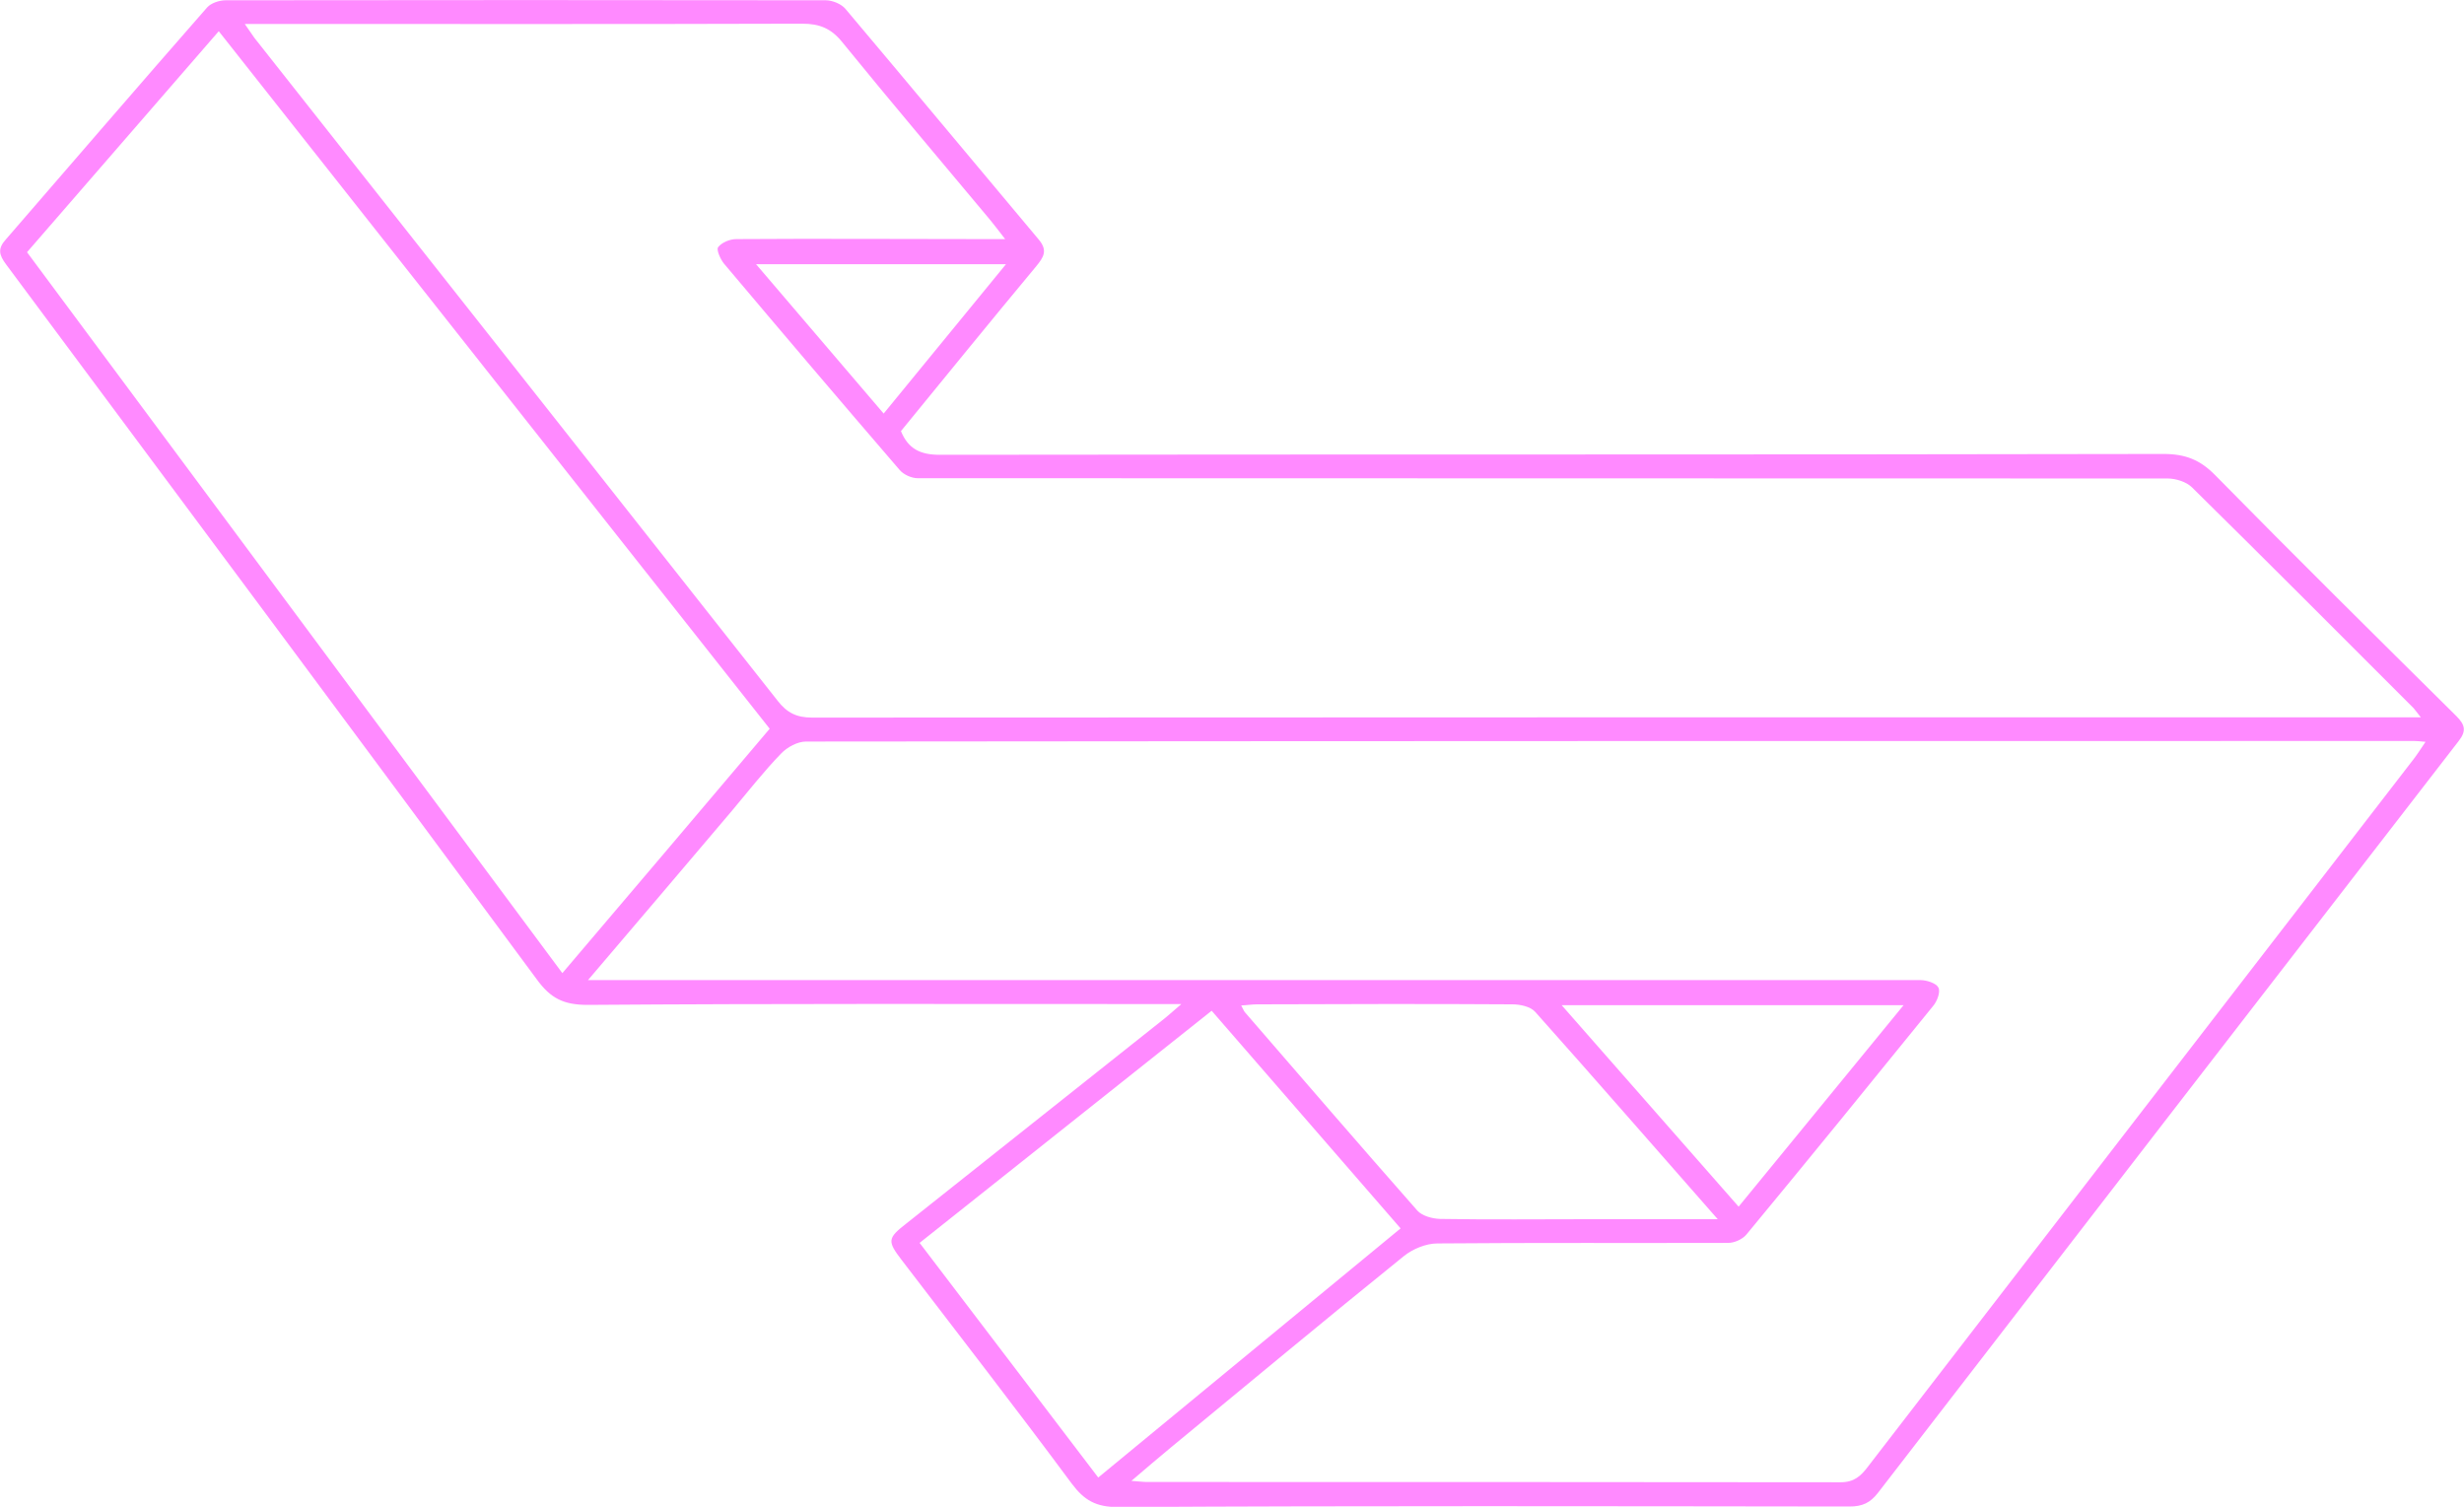 <?xml version="1.0" encoding="UTF-8"?><svg id="a" xmlns="http://www.w3.org/2000/svg" viewBox="0 0 88.42 54.07"><defs><style>.b{fill:#ff8aff;}</style></defs><path class="b" d="M42.39,36.03h-.91c-6.8,0-13.59-.02-20.39,.03-.86,0-1.33-.23-1.83-.92C12.93,26.57,6.57,18.03,.22,9.49c-.26-.35-.31-.57,0-.91C2.62,5.81,5.01,3.03,7.43,.27c.14-.16,.44-.26,.67-.26C15.28,0,22.46,0,29.63,.01c.24,0,.56,.13,.71,.31,2.32,2.75,4.62,5.52,6.93,8.27,.34,.4,.18,.64-.09,.97-1.63,1.96-3.24,3.94-4.85,5.91,.26,.64,.7,.85,1.39,.85,14.64-.02,29.28,0,43.92-.03,.78,0,1.31,.21,1.85,.76,2.86,2.91,5.75,5.77,8.65,8.64,.31,.31,.38,.53,.09,.9-6.95,8.99-13.9,17.98-20.84,26.98-.28,.36-.56,.49-1.02,.49-8.75-.01-17.5-.03-26.25,.02-.79,0-1.21-.24-1.66-.84-2-2.7-4.06-5.35-6.1-8.02-.53-.69-.51-.79,.17-1.32,3.06-2.43,6.12-4.86,9.18-7.29,.17-.13,.32-.27,.66-.56Zm-21.28-.86h.96c7.72,0,15.45,0,23.17,0,7.89,0,15.78,0,23.67,0,.23,0,.57,.11,.65,.27,.08,.16-.05,.5-.2,.67-2.22,2.74-4.44,5.47-6.69,8.19-.14,.17-.43,.3-.65,.3-3.48,.01-6.96-.01-10.44,.02-.41,0-.89,.2-1.21,.46-2.8,2.26-5.56,4.56-8.34,6.85-.45,.37-.89,.75-1.43,1.21,.29,.02,.43,.04,.56,.04,8.3,0,16.59,0,24.89,.01,.49,0,.73-.23,.98-.56,6.53-8.47,13.06-16.94,19.59-25.4,.13-.17,.25-.36,.42-.61-.22-.02-.31-.03-.4-.03-19.24,0-38.48,0-57.72,.02-.3,0-.67,.2-.89,.43-.63,.65-1.19,1.37-1.77,2.06-1.68,1.98-3.35,3.95-5.16,6.07ZM8.79,.87c.18,.26,.26,.38,.34,.49,6.26,7.93,12.52,15.85,18.77,23.78,.34,.44,.69,.61,1.24,.61,18.95-.01,37.91-.01,56.86-.01h.87c-.15-.19-.2-.26-.26-.33-2.65-2.65-5.29-5.3-7.95-7.92-.2-.2-.58-.32-.88-.32-14.95-.01-29.9,0-44.85-.01-.22,0-.51-.13-.65-.3-2.11-2.45-4.21-4.92-6.3-7.4-.13-.16-.28-.5-.21-.59,.13-.17,.42-.29,.65-.29,2.93-.02,5.86,0,8.8,0,.24,0,.49,0,.85,0-.25-.32-.39-.51-.54-.69-1.77-2.12-3.56-4.23-5.3-6.37-.4-.5-.82-.67-1.44-.67-6.37,.02-12.73,.01-19.1,.01h-.9Zm-.94,.25L.97,9.05l19.21,25.87c2.51-2.95,4.97-5.85,7.44-8.77L7.85,1.12Zm31.56,51.9c3.63-2.99,7.22-5.95,10.85-8.94l-6.78-7.81-10.48,8.33c2.15,2.82,4.26,5.6,6.41,8.42Zm22.23-9.27c-2.27-2.58-4.39-5.02-6.55-7.44-.17-.19-.54-.27-.82-.27-3.05-.02-6.1-.01-9.16,0-.18,0-.35,.03-.57,.04,.07,.13,.09,.19,.13,.24,2.06,2.38,4.11,4.76,6.19,7.12,.17,.19,.53,.29,.81,.3,1.79,.03,3.58,.01,5.36,.01,1.47,0,2.95,0,4.6,0Zm-5.6-7.68l6.35,7.23c1.97-2.41,3.91-4.77,5.92-7.23h-12.27ZM27.13,9.48l4.58,5.36,4.39-5.36h-8.97Z"/></svg>